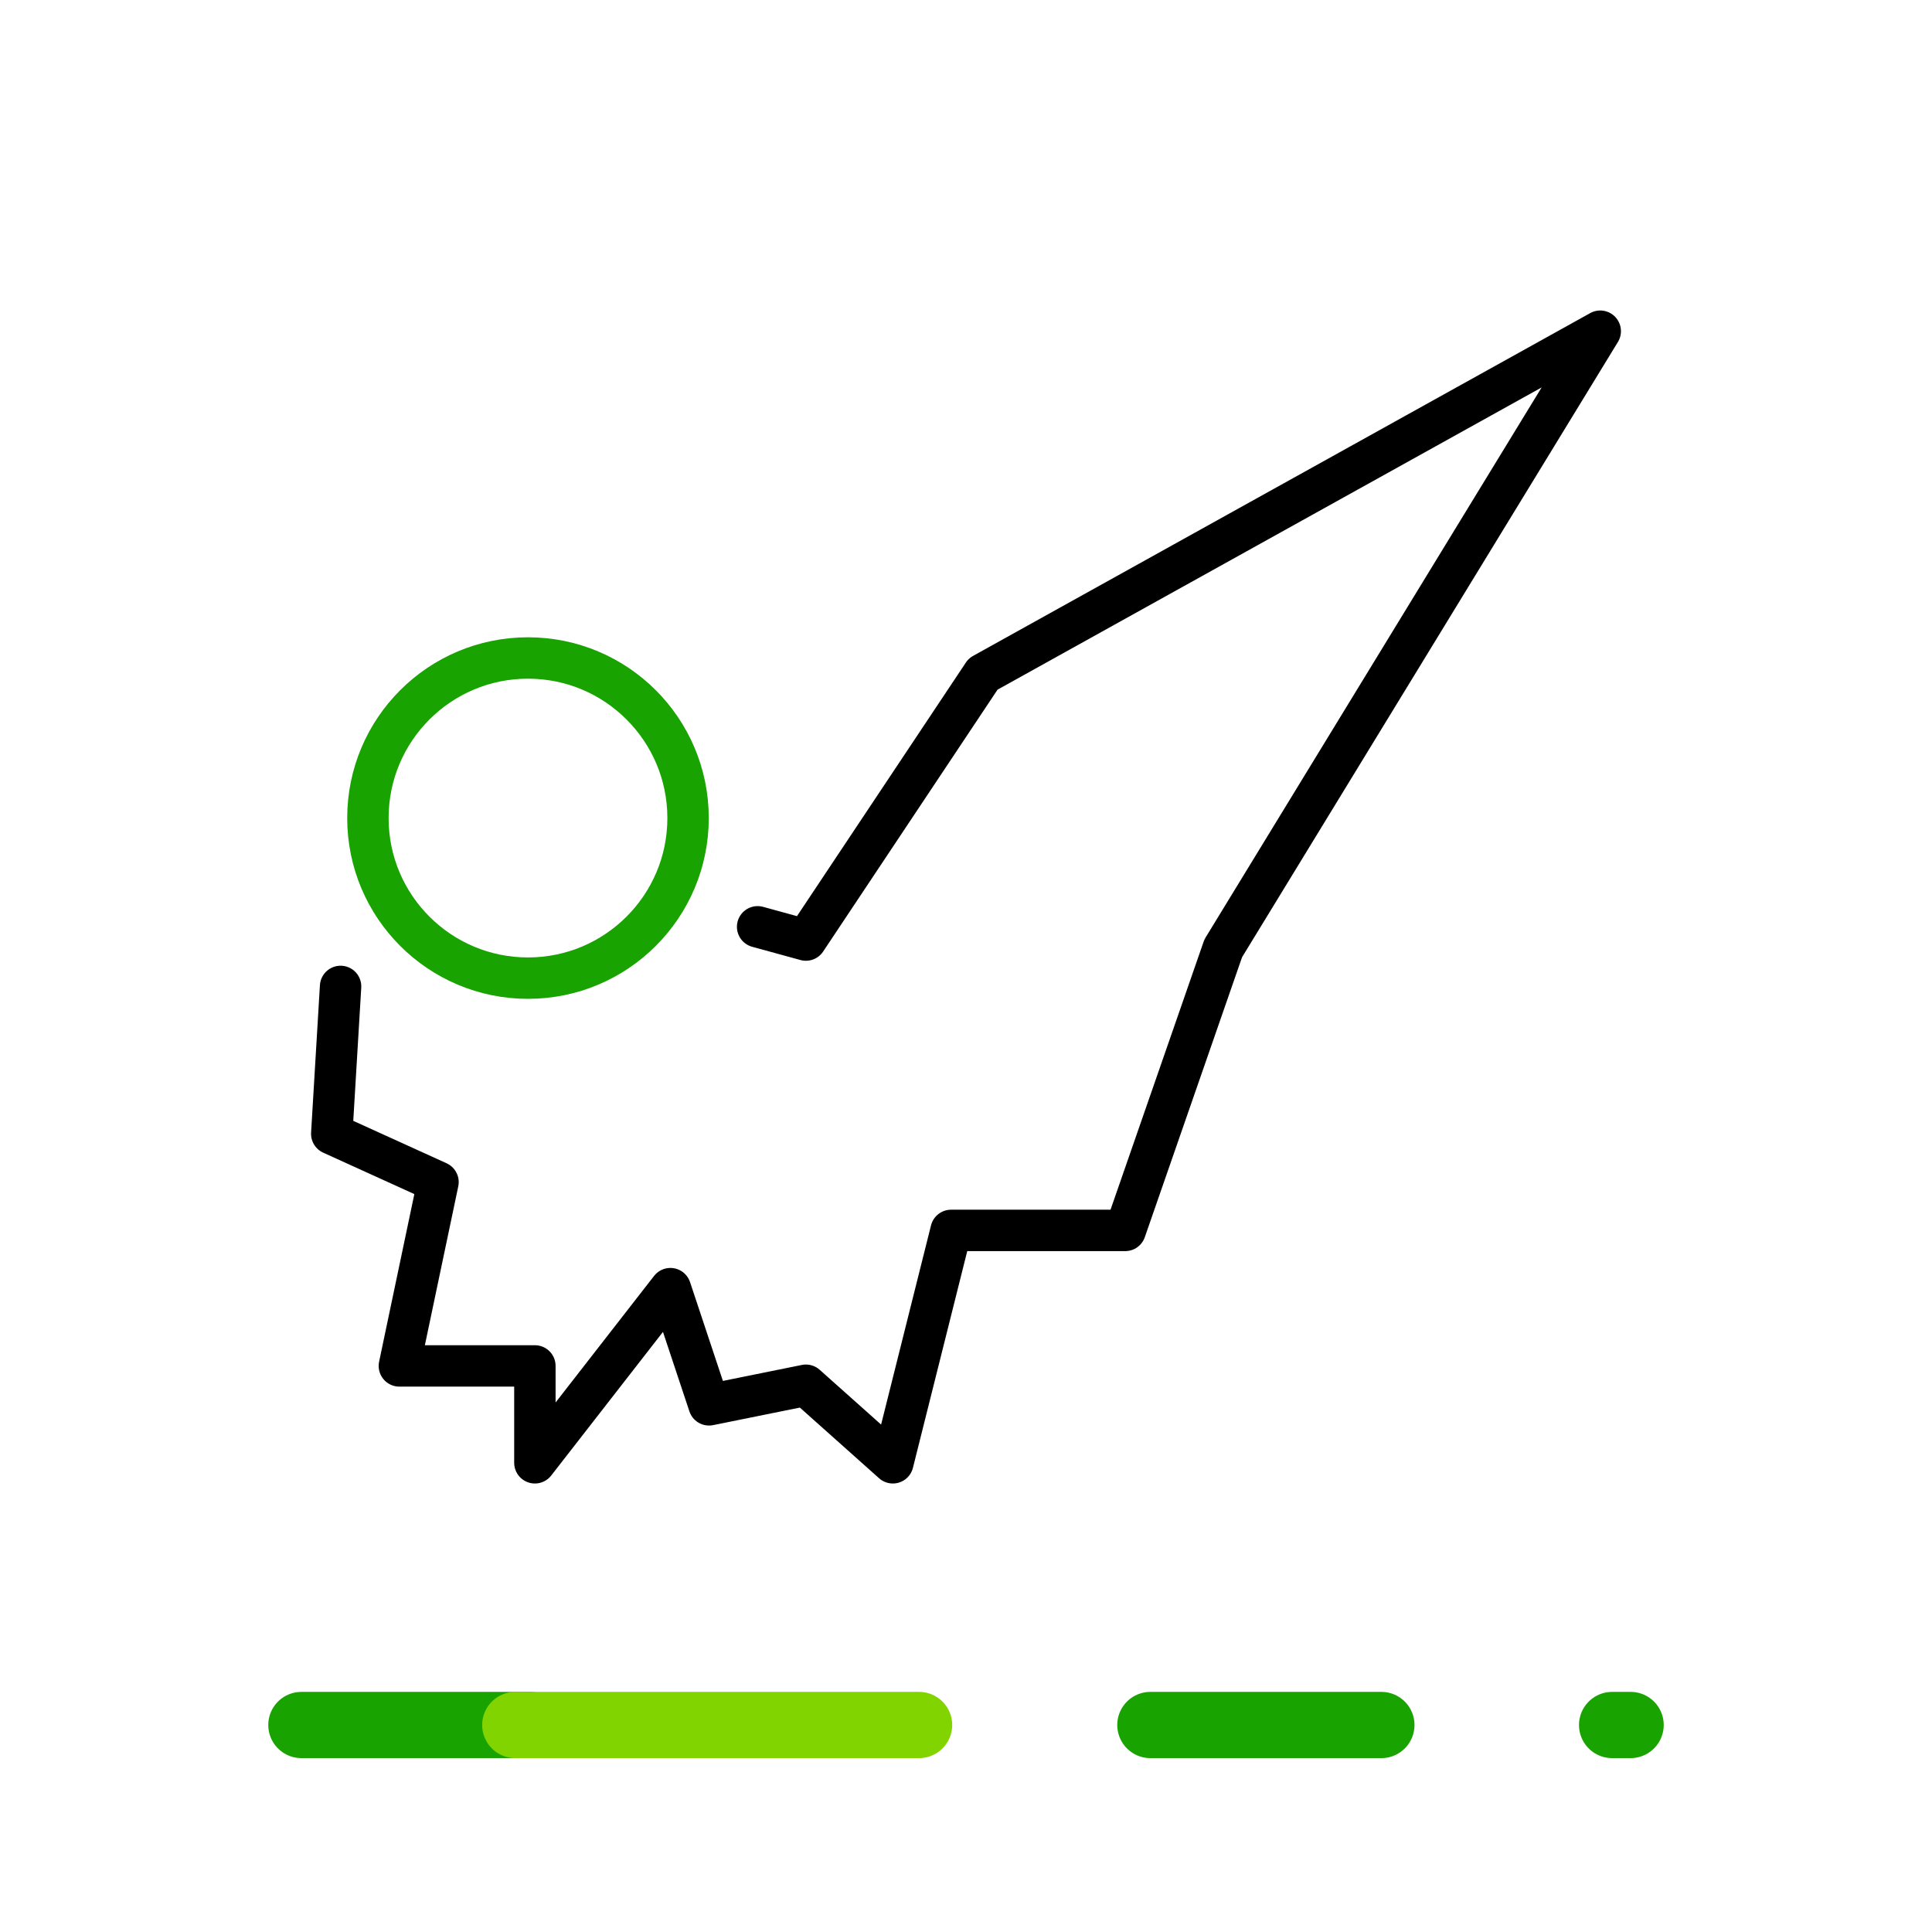 <svg xmlns="http://www.w3.org/2000/svg" xmlns:xlink="http://www.w3.org/1999/xlink" viewBox="0 0 70 70"><style>.st0{stroke:#19a301;stroke-width:2.4;stroke-linecap:round;stroke-linejoin:round}.st0,.st2{fill:none}</style><symbol id="OCENSA-EXT" viewBox="-35 -7.5 70 15"><path id="Line_4_2_" class="st0" d="M6.68 0h8.37"/><path id="Line_5_2_" class="st0" d="M23.41 0h.67"/><path id="Line_6_2_" class="st0" d="M-24.08 0h8.29"/><path id="Line_7_2_" fill="none" stroke="#82d400" stroke-width="2.4" stroke-linecap="round" stroke-linejoin="round" d="M-16.33 0H-1.7"/><path class="st2" d="M-35-7.5h70v15h-70z"/></symbol><g id="Capa_1"><use xlink:href="#OCENSA-EXT" width="70" height="15" x="-35" y="-7.5" transform="matrix(1 0 0 -1 35 62.5)" overflow="visible"/><path class="st2" d="M0 0h70v70H0z"/><g fill="none" stroke-width="1.5" stroke-linecap="round" stroke-linejoin="round"><circle id="Ellipse_2_200_" cx="19.13" cy="29.64" r="5.8" stroke="#19a301"/><path stroke="#000" stroke-miterlimit="10" d="M12.34 35.74l-.32 5.34 3.85 1.75-1.4 6.66h4.91V53l4.91-6.31 1.4 4.21 3.51-.71L32.35 53l2.11-8.42h6.31l3.55-10.22L57.98 12 35.62 24.42l-6.42 9.64-1.75-.48"/></g></g></svg>